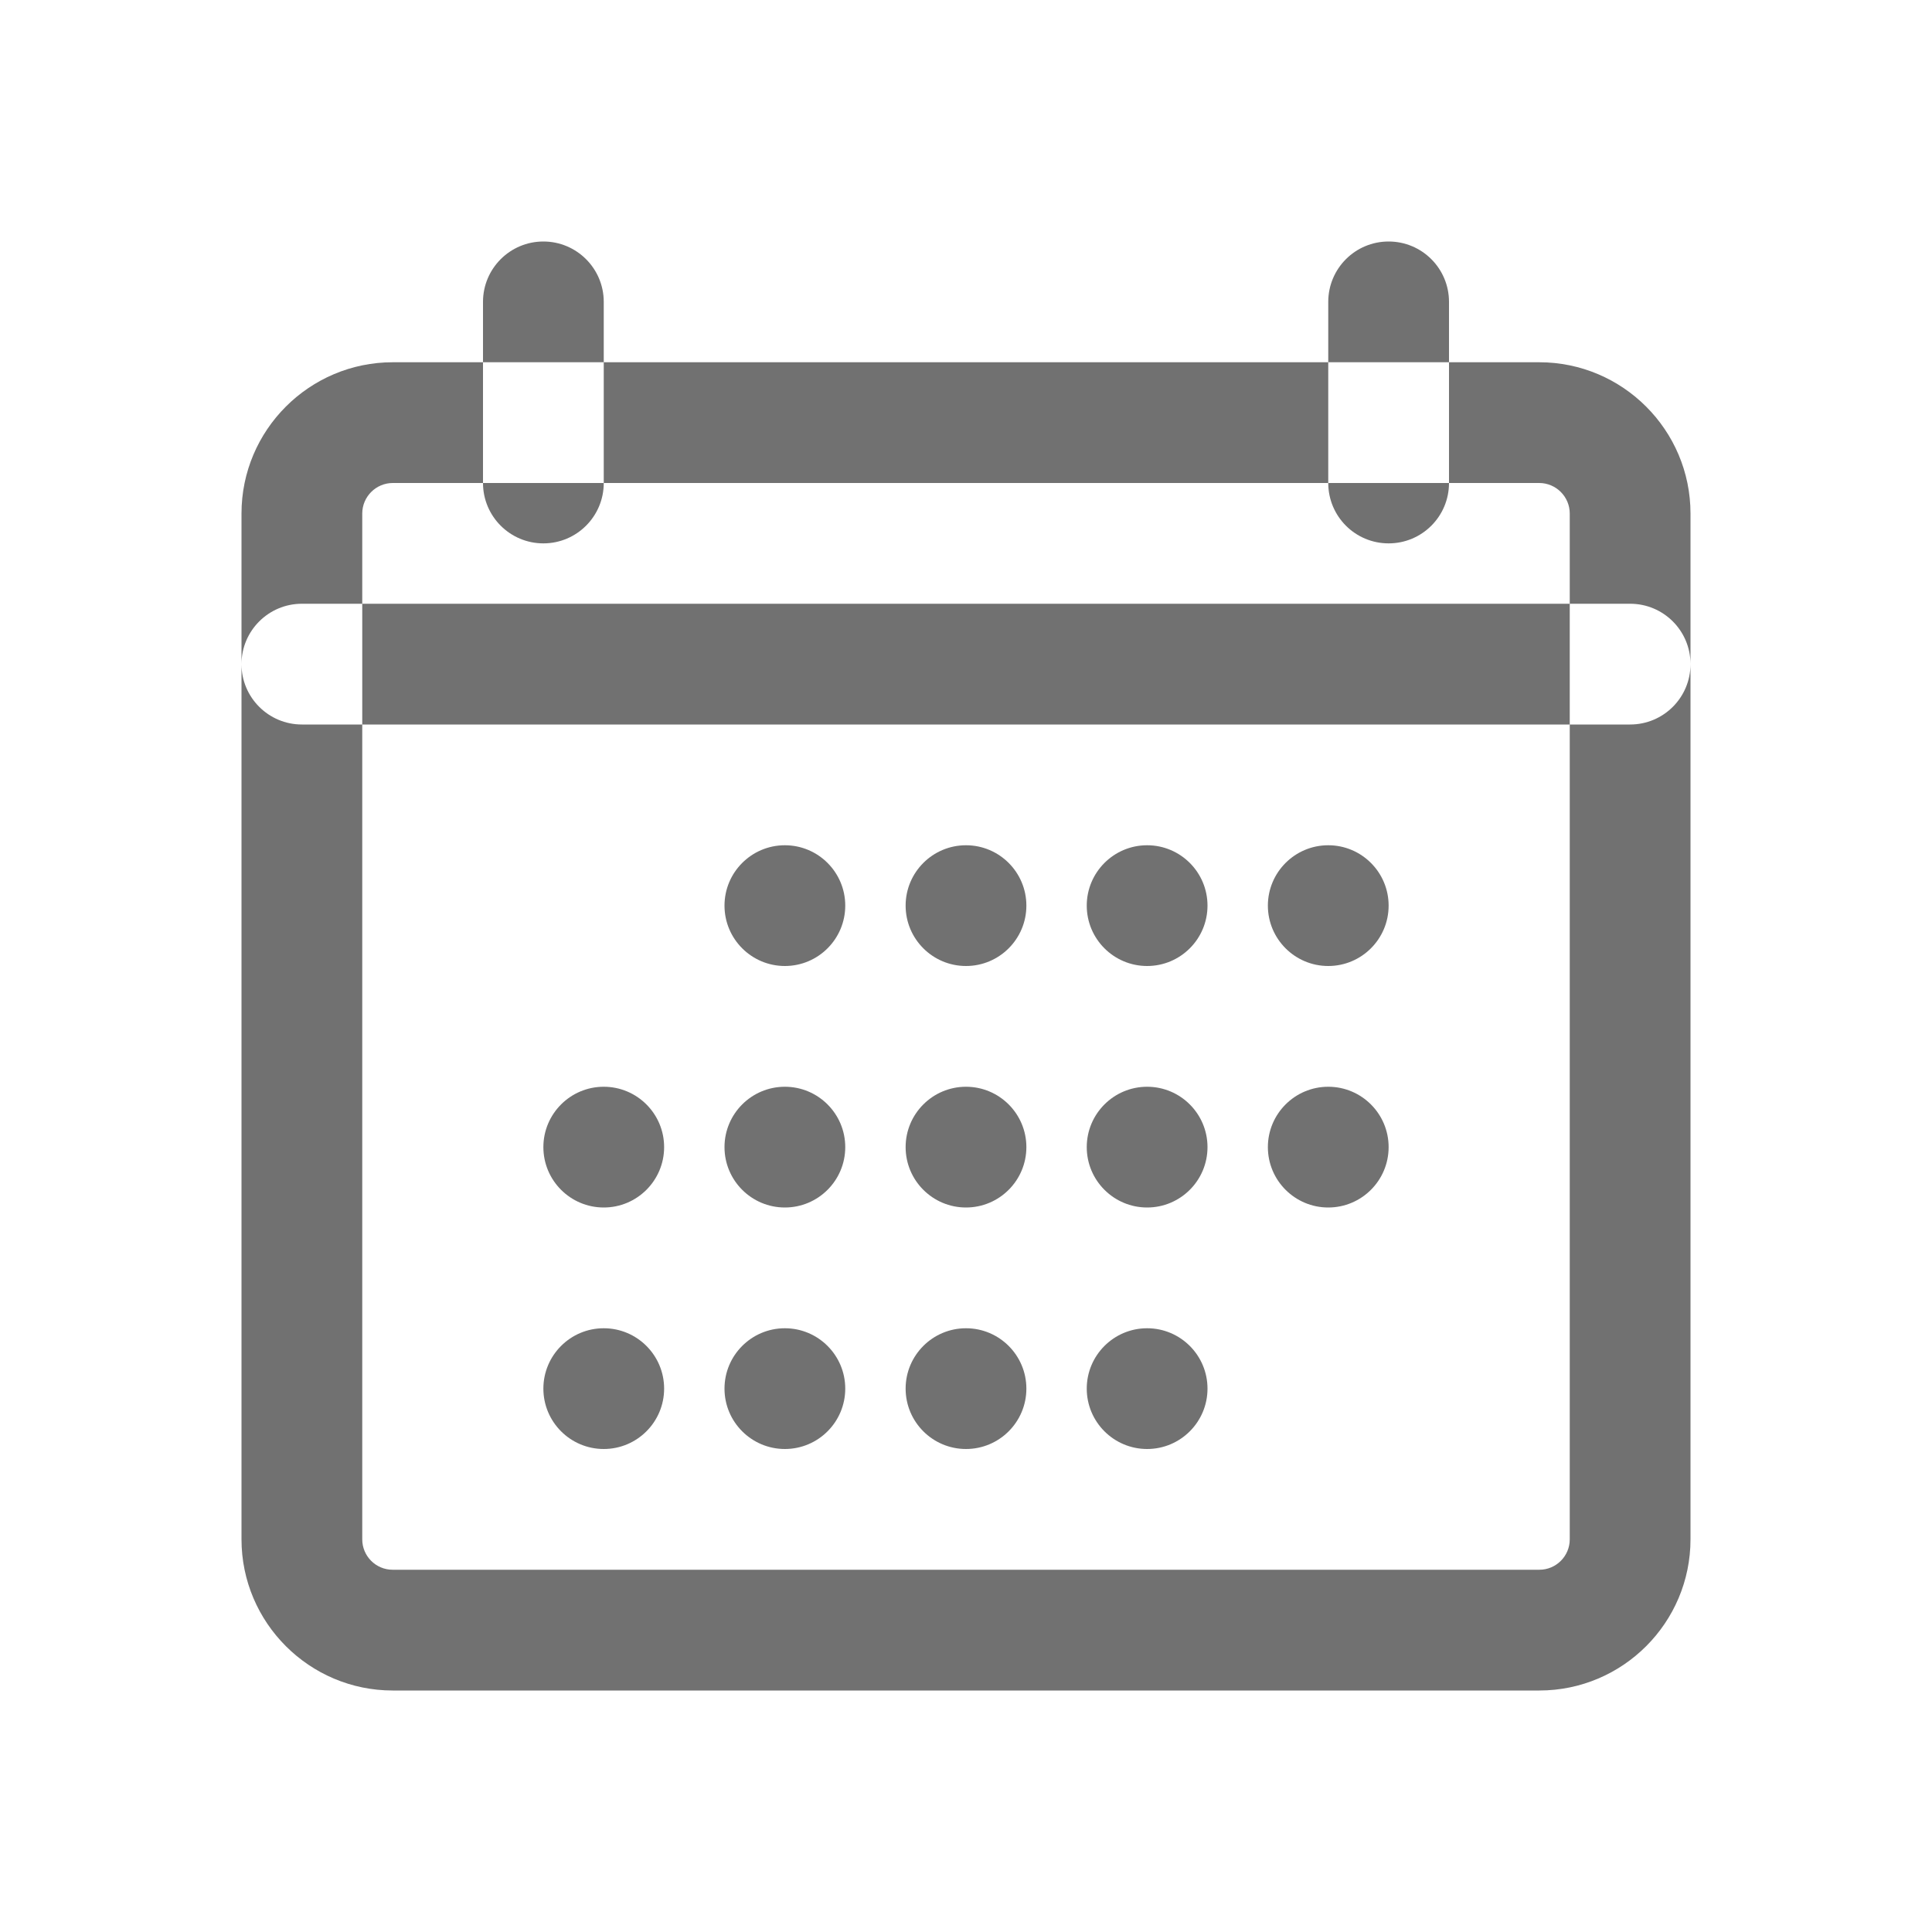 <svg width="20" height="20" viewBox="0 0 20 20" fill="none" xmlns="http://www.w3.org/2000/svg">
<path fill-rule="evenodd" clip-rule="evenodd" d="M5.625 5.625C5.28 5.625 5 5.345 5 5H6.25C6.25 5.345 5.97 5.625 5.625 5.625ZM6.25 3.75V3.125C6.25 2.78 5.97 2.5 5.625 2.5C5.28 2.5 5 2.78 5 3.125V3.75H4.066C3.203 3.75 2.5 4.452 2.5 5.316V6.875V15.935C2.5 16.798 3.203 17.5 4.065 17.5H15.935C16.798 17.5 17.5 16.798 17.5 15.935V6.875V5.316C17.5 4.452 16.797 3.75 15.934 3.75H15V3.125C15 2.78 14.721 2.5 14.375 2.5C14.029 2.5 13.75 2.78 13.75 3.125V3.75H6.25ZM13.75 5H6.25V3.75H5V5H4.066C3.892 5 3.75 5.142 3.75 5.316V6.25H3.125C2.78 6.25 2.5 6.53 2.5 6.875C2.5 7.22 2.78 7.5 3.125 7.5H3.75V15.935C3.75 16.109 3.891 16.25 4.065 16.25H15.935C16.109 16.25 16.25 16.109 16.25 15.935V7.5H16.875C17.221 7.5 17.5 7.22 17.5 6.875C17.5 6.53 17.221 6.25 16.875 6.25H16.25V5.316C16.25 5.142 16.108 5 15.934 5H15V3.75H13.75V5ZM13.75 5C13.75 5.345 14.029 5.625 14.375 5.625C14.721 5.625 15 5.345 15 5H13.75ZM16.25 6.25V7.5H3.75V6.25H16.25Z" fill="#717171"/>
<path fill-rule="evenodd" clip-rule="evenodd" d="M6.25 15C6.595 15 6.875 14.72 6.875 14.375C6.875 14.03 6.595 13.75 6.25 13.75C5.905 13.75 5.625 14.03 5.625 14.375C5.625 14.72 5.905 15 6.25 15Z" fill="#717171"/>
<path fill-rule="evenodd" clip-rule="evenodd" d="M6.25 12.5C6.595 12.5 6.875 12.22 6.875 11.875C6.875 11.53 6.595 11.25 6.25 11.25C5.905 11.25 5.625 11.53 5.625 11.875C5.625 12.22 5.905 12.5 6.25 12.5Z" fill="#717171"/>
<path fill-rule="evenodd" clip-rule="evenodd" d="M8.125 15C8.47 15 8.75 14.72 8.75 14.375C8.75 14.03 8.47 13.75 8.125 13.75C7.78 13.75 7.5 14.03 7.5 14.375C7.5 14.72 7.78 15 8.125 15Z" fill="#717171"/>
<path fill-rule="evenodd" clip-rule="evenodd" d="M8.125 12.5C8.47 12.5 8.75 12.22 8.75 11.875C8.75 11.53 8.47 11.25 8.125 11.25C7.78 11.25 7.5 11.53 7.5 11.875C7.5 12.22 7.78 12.5 8.125 12.5Z" fill="#717171"/>
<path fill-rule="evenodd" clip-rule="evenodd" d="M8.125 10C8.47 10 8.75 9.72 8.75 9.375C8.75 9.03 8.47 8.75 8.125 8.75C7.78 8.75 7.5 9.03 7.5 9.375C7.5 9.72 7.78 10 8.125 10Z" fill="#717171"/>
<path fill-rule="evenodd" clip-rule="evenodd" d="M11.875 15C12.22 15 12.5 14.72 12.5 14.375C12.5 14.03 12.22 13.75 11.875 13.75C11.53 13.75 11.25 14.03 11.25 14.375C11.25 14.72 11.53 15 11.875 15Z" fill="#717171"/>
<path fill-rule="evenodd" clip-rule="evenodd" d="M11.875 12.5C12.22 12.5 12.5 12.22 12.5 11.875C12.5 11.53 12.22 11.25 11.875 11.25C11.53 11.25 11.25 11.53 11.25 11.875C11.25 12.22 11.53 12.5 11.875 12.5Z" fill="#717171"/>
<path fill-rule="evenodd" clip-rule="evenodd" d="M11.875 10C12.22 10 12.5 9.72 12.5 9.375C12.5 9.03 12.22 8.75 11.875 8.75C11.53 8.75 11.25 9.03 11.25 9.375C11.25 9.72 11.53 10 11.875 10Z" fill="#717171"/>
<path fill-rule="evenodd" clip-rule="evenodd" d="M13.75 12.5C14.095 12.5 14.375 12.22 14.375 11.875C14.375 11.53 14.095 11.25 13.75 11.25C13.405 11.25 13.125 11.53 13.125 11.875C13.125 12.22 13.405 12.5 13.75 12.5Z" fill="#717171"/>
<path fill-rule="evenodd" clip-rule="evenodd" d="M13.75 10C14.095 10 14.375 9.72 14.375 9.375C14.375 9.03 14.095 8.75 13.75 8.75C13.405 8.75 13.125 9.03 13.125 9.375C13.125 9.72 13.405 10 13.75 10Z" fill="#717171"/>
<path fill-rule="evenodd" clip-rule="evenodd" d="M10 15C10.345 15 10.625 14.72 10.625 14.375C10.625 14.03 10.345 13.75 10 13.75C9.655 13.75 9.375 14.03 9.375 14.375C9.375 14.72 9.655 15 10 15Z" fill="#717171"/>
<path fill-rule="evenodd" clip-rule="evenodd" d="M10 12.5C10.345 12.5 10.625 12.22 10.625 11.875C10.625 11.53 10.345 11.25 10 11.25C9.655 11.25 9.375 11.53 9.375 11.875C9.375 12.22 9.655 12.5 10 12.5Z" fill="#717171"/>
<path fill-rule="evenodd" clip-rule="evenodd" d="M10 10C10.345 10 10.625 9.72 10.625 9.375C10.625 9.03 10.345 8.75 10 8.75C9.655 8.75 9.375 9.03 9.375 9.375C9.375 9.72 9.655 10 10 10Z" fill="#717171"/>
</svg>
